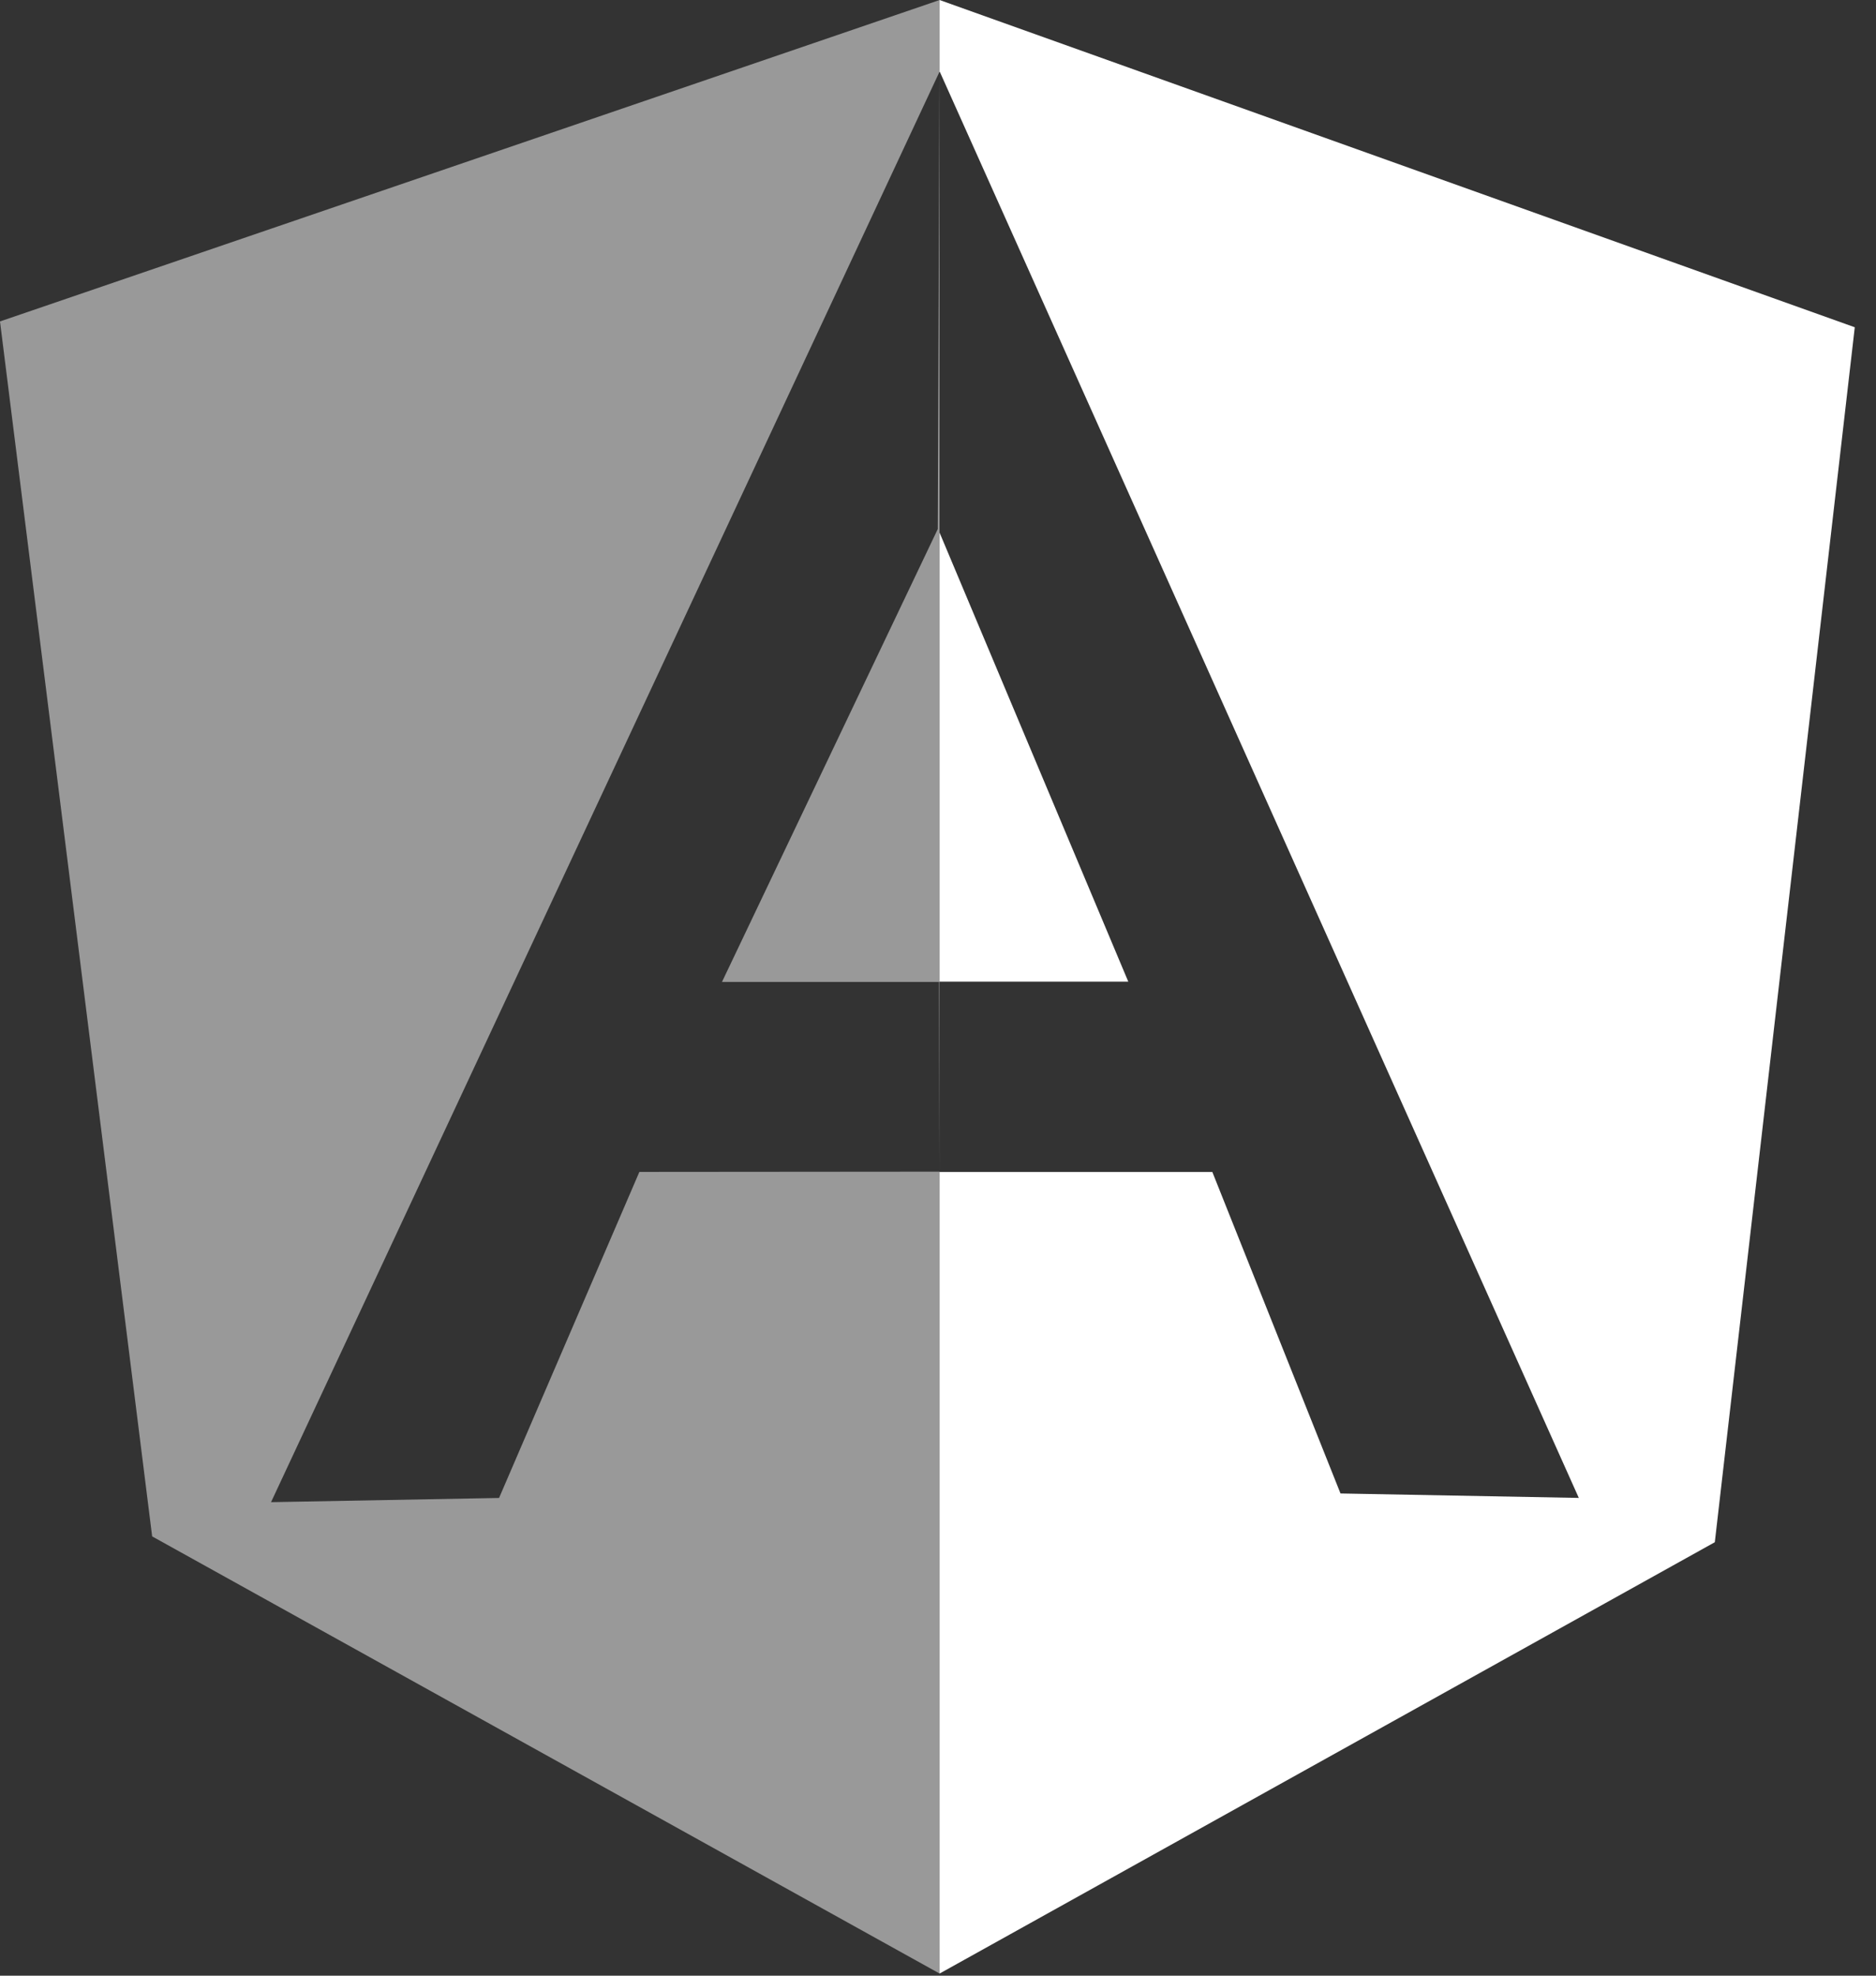 <svg width="38" height="40" viewBox="0 0 38 40" fill="none" xmlns="http://www.w3.org/2000/svg">
<rect x="0" y="0" width="38" height="40" fill="#333333" stroke="none"/>
<path fill-rule="evenodd" clip-rule="evenodd" d="M34.735 31.224L37.57 6.626L37.57 6.626L19.032 0V1.466L19.036 1.452L31.98 30.327L27.153 30.237L24.557 23.728H19.036L19.032 23.726V39.957L34.735 31.224ZM19.032 10.784V19.874L19.036 19.874H22.854L19.032 10.784Z" fill="white"/>
<path fill-rule="evenodd" clip-rule="evenodd" d="M19.031 0.001L-0 6.508H-0L3.082 31.106L19.031 39.956V0.001ZM18.996 10.71L19.031 1.452L5.49 30.413L10.109 30.328L12.951 23.727L19.031 23.722L19.021 19.881H14.624L18.996 10.71Z" fill="white" fill-opacity="0.5"/>
</svg>
